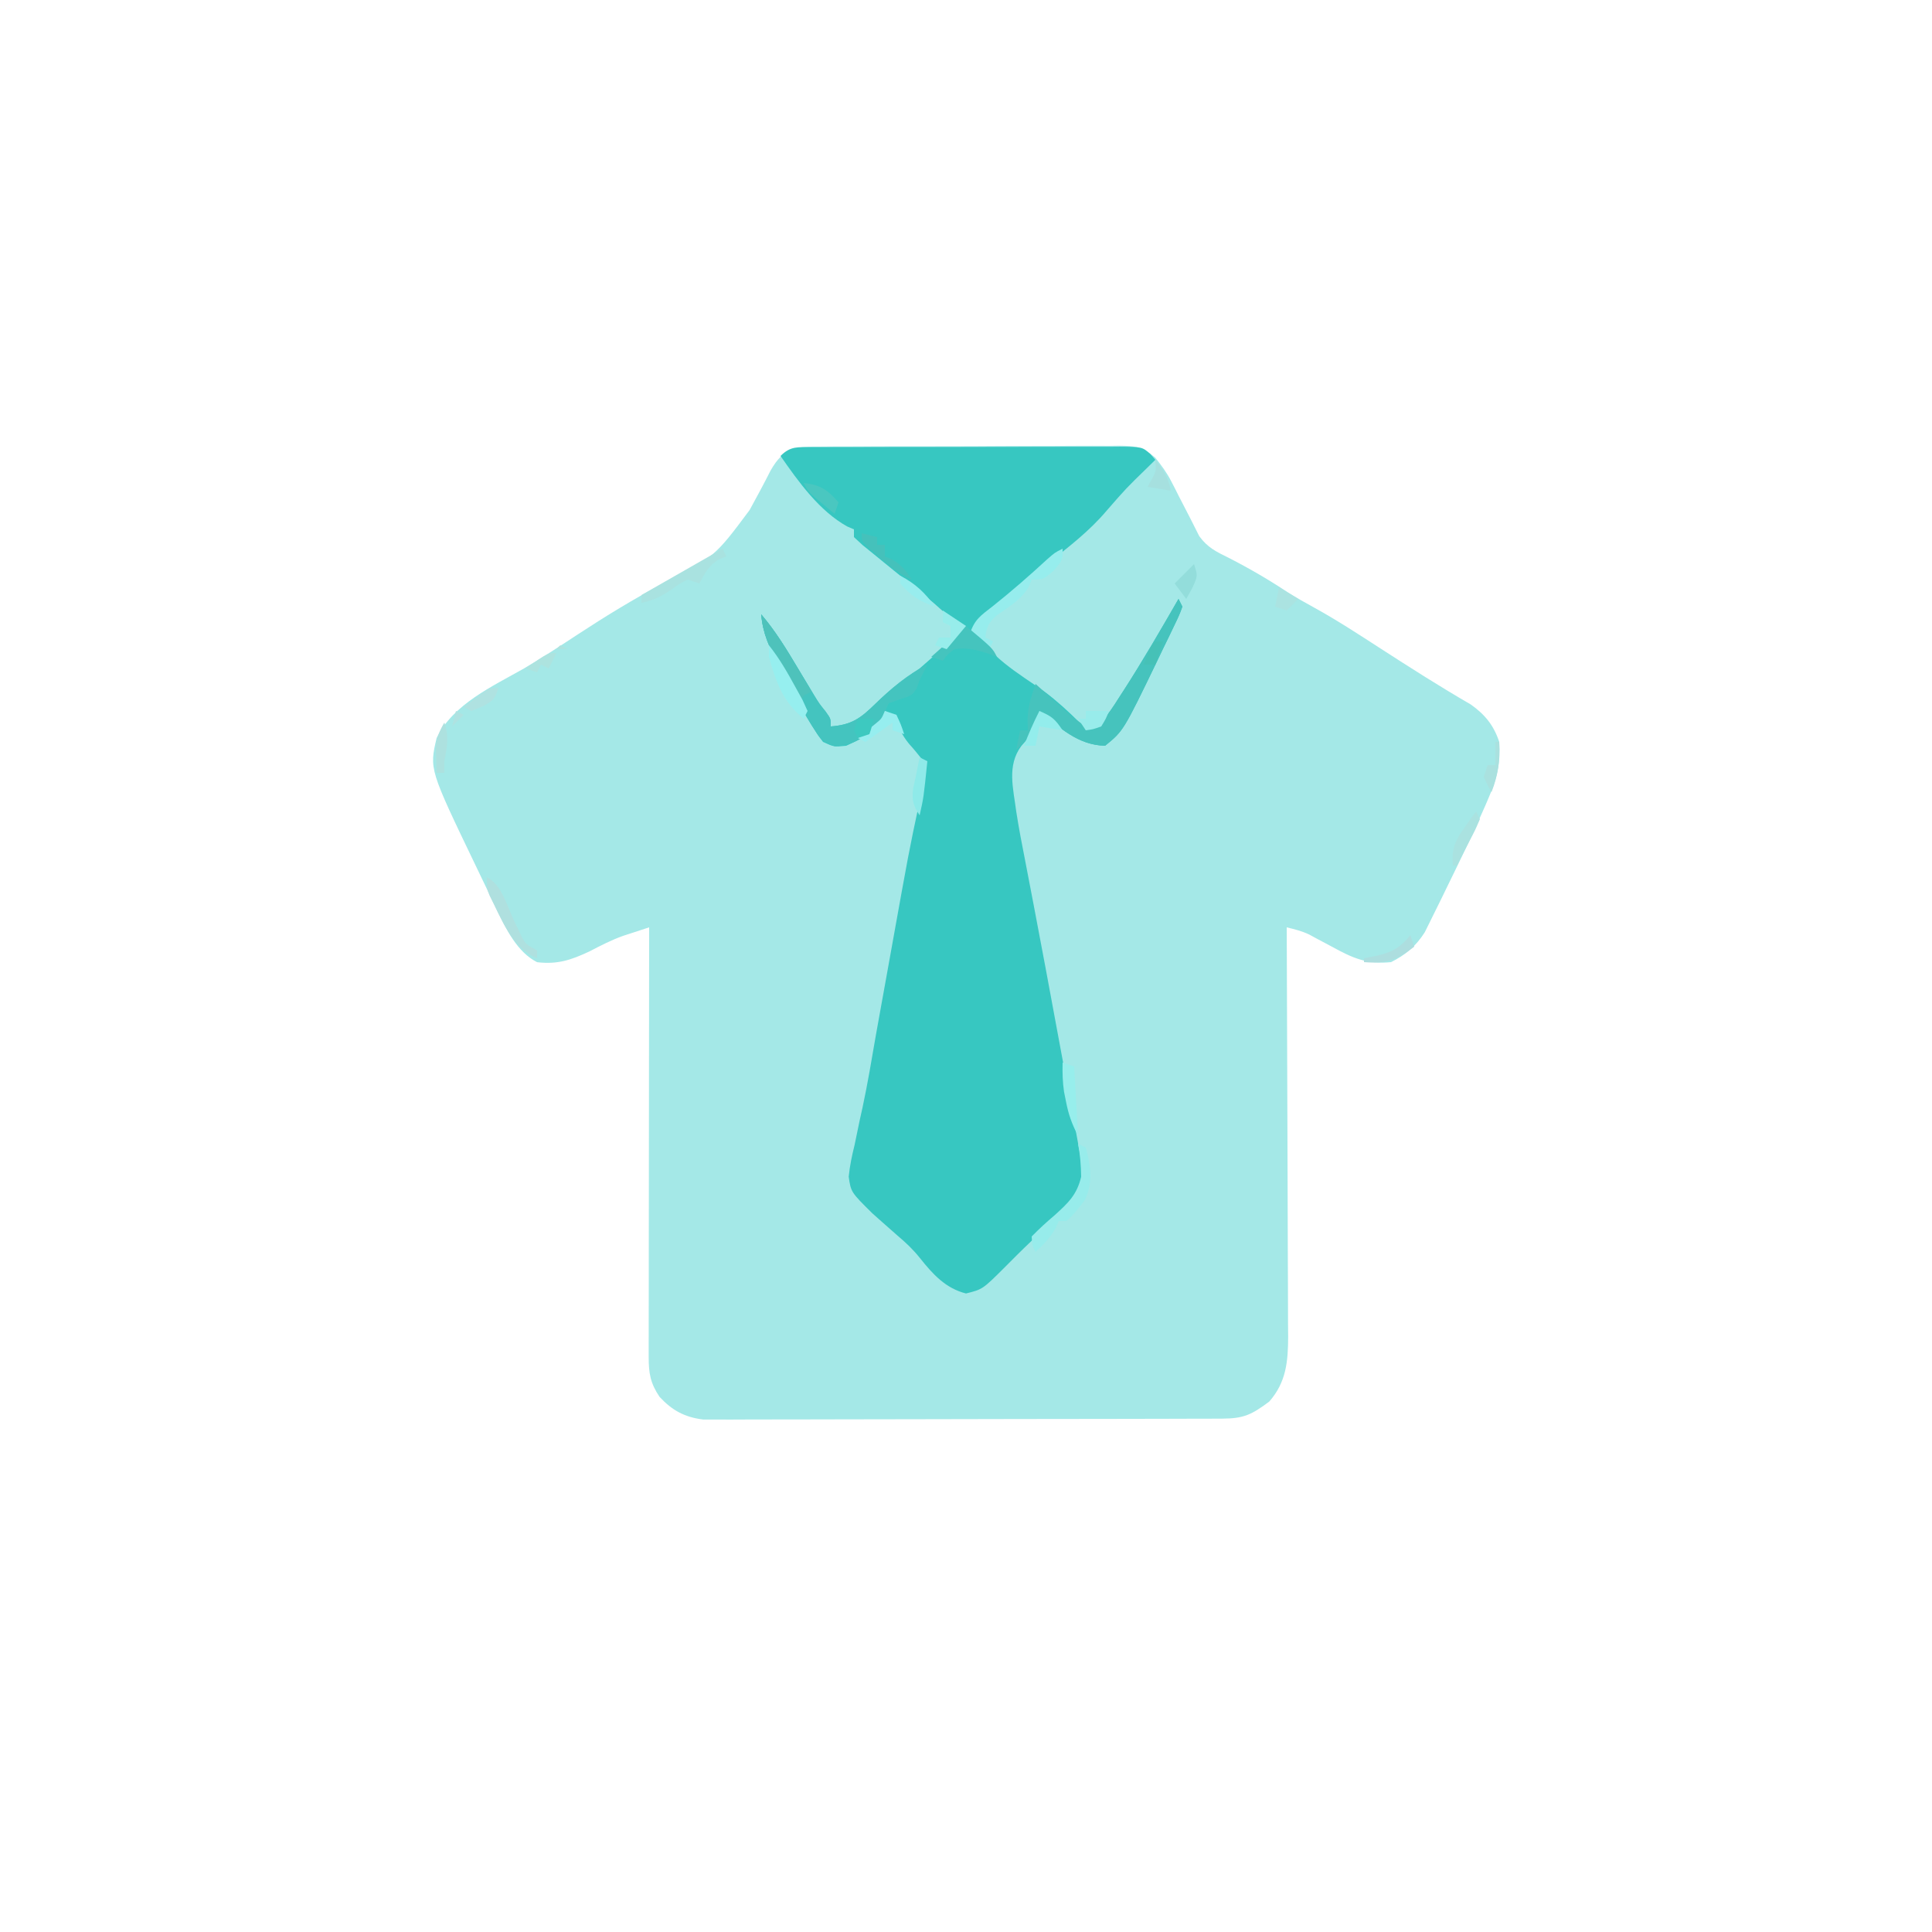 <?xml version="1.0" encoding="UTF-8"?>
<svg version="1.1" xmlns="http://www.w3.org/2000/svg" width="500" height="500">
<path d="M0 0 C1.335 -0.013 1.335 -0.013 2.696 -0.026 C5.643 -0.049 8.589 -0.05 11.536 -0.049 C13.582 -0.056 15.628 -0.064 17.675 -0.072 C21.967 -0.085 26.259 -0.087 30.552 -0.081 C36.052 -0.075 41.552 -0.106 47.052 -0.146 C51.28 -0.172 55.507 -0.175 59.735 -0.171 C61.763 -0.173 63.791 -0.183 65.818 -0.2 C68.656 -0.223 71.491 -0.213 74.328 -0.195 C75.584 -0.215 75.584 -0.215 76.866 -0.236 C81.198 -0.173 82.791 0.012 86.275 2.842 C87.87 4.879 89.259 6.718 90.426 9.014 C90.758 9.652 91.089 10.29 91.43 10.947 C91.756 11.598 92.082 12.249 92.418 12.92 C93.407 14.848 94.399 16.774 95.4 18.695 C96.17 20.181 96.917 21.678 97.661 23.178 C99.81 26.129 102.03 27.187 105.293 28.795 C110.562 31.488 115.532 34.384 120.465 37.646 C122.736 39.07 125.003 40.366 127.356 41.643 C133.263 44.894 138.886 48.57 144.543 52.232 C152.263 57.215 159.982 62.146 167.938 66.744 C171.625 69.367 173.863 72.13 175.293 76.42 C175.666 81.741 174.768 85.78 172.668 90.607 C172.372 91.305 172.076 92.003 171.771 92.721 C168.741 99.679 165.443 106.517 162.101 113.33 C161.482 114.592 160.867 115.855 160.256 117.121 C159.383 118.921 158.491 120.712 157.598 122.502 C157.082 123.546 156.567 124.59 156.035 125.665 C153.759 129.265 151.093 131.52 147.293 133.42 C141.102 134.034 137.364 132.371 132.106 129.482 C130.718 128.741 129.329 128.002 127.938 127.268 C127.333 126.938 126.728 126.608 126.105 126.268 C124.189 125.371 122.347 124.906 120.293 124.42 C120.296 125.001 120.299 125.582 120.302 126.181 C120.368 140.337 120.418 154.492 120.449 168.648 C120.464 175.494 120.485 182.34 120.52 189.186 C120.553 195.793 120.57 202.4 120.578 209.007 C120.584 211.527 120.594 214.047 120.611 216.567 C120.632 220.099 120.635 223.629 120.634 227.16 C120.645 228.201 120.656 229.242 120.667 230.314 C120.639 236.749 120.194 242.128 115.758 247.162 C111.275 250.487 109.212 251.545 103.664 251.56 C101.869 251.569 101.869 251.569 100.036 251.578 C98.702 251.579 97.369 251.58 96.035 251.581 C94.635 251.586 93.236 251.591 91.836 251.596 C88.028 251.609 84.22 251.616 80.412 251.62 C78.033 251.623 75.654 251.627 73.275 251.632 C65.832 251.645 58.389 251.655 50.946 251.659 C42.354 251.663 33.762 251.681 25.17 251.71 C18.529 251.731 11.889 251.742 5.248 251.743 C1.282 251.744 -2.684 251.75 -6.65 251.768 C-10.383 251.784 -14.116 251.786 -17.849 251.778 C-19.868 251.776 -21.888 251.79 -23.907 251.804 C-25.116 251.799 -26.324 251.793 -27.57 251.787 C-29.139 251.79 -29.139 251.79 -30.741 251.792 C-35.527 251.192 -38.762 249.441 -42.019 245.92 C-44.395 242.399 -44.831 239.8 -44.827 235.655 C-44.828 234.675 -44.83 233.695 -44.831 232.685 C-44.826 231.074 -44.826 231.074 -44.82 229.431 C-44.82 228.299 -44.82 227.167 -44.821 226.001 C-44.82 222.251 -44.812 218.502 -44.804 214.752 C-44.802 212.155 -44.801 209.559 -44.8 206.963 C-44.796 200.822 -44.789 194.681 -44.779 188.539 C-44.767 181.548 -44.762 174.557 -44.757 167.565 C-44.746 153.183 -44.729 138.802 -44.707 124.42 C-46.137 124.883 -47.565 125.349 -48.994 125.817 C-49.789 126.077 -50.585 126.336 -51.405 126.603 C-54.484 127.696 -57.311 129.164 -60.207 130.67 C-64.991 132.906 -68.458 134.051 -73.707 133.436 C-78.857 130.82 -81.685 124.938 -84.082 119.947 C-84.373 119.343 -84.665 118.739 -84.966 118.116 C-85.578 116.843 -86.186 115.568 -86.791 114.291 C-87.695 112.382 -88.614 110.48 -89.535 108.578 C-101.597 83.488 -101.597 83.488 -99.707 75.42 C-95.424 66.637 -85.261 62.048 -77.082 57.404 C-72.294 54.59 -67.66 51.553 -63.021 48.503 C-55.975 43.887 -48.823 39.514 -41.382 35.561 C-27.709 28.487 -27.709 28.487 -18.707 16.42 C-17.775 14.692 -16.843 12.964 -15.903 11.24 C-15.006 9.575 -14.144 7.89 -13.285 6.205 C-9.825 0.099 -6.757 -0.024 0 0 Z " fill="#A4E8E7" transform="translate(212.707,115.58)"/>
<path d="M0 0 C0.848 0.002 1.697 0.005 2.571 0.008 C3.464 0.002 4.356 -0.003 5.276 -0.008 C8.238 -0.022 11.199 -0.021 14.161 -0.019 C16.214 -0.023 18.266 -0.027 20.319 -0.032 C24.625 -0.039 28.932 -0.039 33.239 -0.034 C38.765 -0.028 44.291 -0.045 49.817 -0.068 C54.058 -0.083 58.298 -0.083 62.539 -0.08 C64.576 -0.081 66.614 -0.086 68.652 -0.096 C71.499 -0.108 74.345 -0.102 77.192 -0.09 C78.038 -0.098 78.885 -0.105 79.757 -0.113 C85.554 -0.061 85.554 -0.061 87.686 1.806 C88.102 2.293 88.518 2.78 88.946 3.282 C87.95 4.261 87.95 4.261 86.934 5.259 C81.393 10.649 81.393 10.649 76.321 16.47 C71.91 21.693 66.553 25.819 61.196 30.032 C56.548 33.706 52.197 37.637 47.881 41.689 C44.141 45.185 44.141 45.185 41.946 46.282 C45.314 53.99 53.626 58.575 60.262 63.278 C63.471 65.674 66.345 68.319 69.192 71.13 C70.866 72.443 70.866 72.443 72.88 72.372 C76.114 70.666 77.671 67.793 79.571 64.782 C79.997 64.126 80.423 63.47 80.862 62.794 C85.8 55.104 90.39 47.202 94.946 39.282 C95.276 39.942 95.606 40.602 95.946 41.282 C95.145 43.462 95.145 43.462 93.848 46.157 C93.376 47.143 92.904 48.129 92.417 49.145 C91.911 50.181 91.405 51.216 90.884 52.282 C90.405 53.286 89.926 54.291 89.432 55.325 C80.683 73.433 80.683 73.433 75.946 77.282 C68.909 77.126 64.148 72.566 58.946 68.282 C58.719 69.128 58.492 69.973 58.259 70.845 C57.069 73.961 56.365 75.004 54.259 77.345 C50.473 82.451 52.195 88.328 52.946 94.282 C53.622 98.661 54.459 102.999 55.321 107.345 C55.854 110.114 56.385 112.883 56.915 115.653 C57.139 116.82 57.139 116.82 57.368 118.009 C59.522 129.24 61.606 140.484 63.68 151.73 C64.437 155.833 65.199 159.936 65.965 164.037 C66.565 167.256 67.157 170.476 67.751 173.696 C67.972 174.876 68.194 176.056 68.422 177.272 C68.623 178.371 68.824 179.469 69.031 180.601 C69.209 181.557 69.386 182.513 69.569 183.498 C70.62 191.255 70.62 191.255 68.648 194.261 C68.052 194.826 67.455 195.391 66.841 195.974 C66.186 196.608 65.532 197.243 64.858 197.897 C64.165 198.54 63.472 199.183 62.759 199.845 C62.085 200.491 61.411 201.138 60.718 201.804 C59.401 203.066 58.079 204.323 56.751 205.573 C54.437 207.764 52.192 210.021 49.946 212.282 C44.247 217.957 44.247 217.957 39.946 219.032 C34.665 217.712 31.326 214.019 28.009 209.845 C26.171 207.562 24.42 205.911 22.196 204.032 C20.772 202.79 19.357 201.539 17.946 200.282 C17.218 199.635 16.49 198.988 15.74 198.321 C10.166 192.809 10.166 192.809 9.589 188.8 C9.871 185.991 10.42 183.381 11.102 180.642 C11.546 178.506 11.989 176.37 12.43 174.233 C12.68 173.106 12.931 171.978 13.188 170.816 C14.505 164.676 15.528 158.484 16.602 152.298 C17.07 149.687 17.54 147.076 18.012 144.466 C18.251 143.147 18.489 141.827 18.728 140.508 C18.846 139.853 18.965 139.198 19.087 138.523 C19.567 135.862 20.045 133.201 20.523 130.539 C25.195 104.533 25.195 104.533 27.804 92.292 C28.978 86.827 28.978 86.827 28.946 81.282 C27.754 79.768 26.553 78.257 25.251 76.837 C23.344 74.564 22.242 71.935 20.946 69.282 C19.956 68.787 19.956 68.787 18.946 68.282 C18.693 68.884 18.441 69.486 18.18 70.106 C16.08 73.808 12.76 75.571 8.946 77.282 C5.759 77.595 5.759 77.595 2.946 76.282 C-1.157 70.945 -4.159 64.589 -7.304 58.657 C-7.75 57.837 -8.196 57.017 -8.656 56.173 C-10.939 51.868 -12.638 48.224 -13.054 43.282 C-9.313 47.66 -6.437 52.419 -3.491 57.345 C-2.534 58.941 -1.574 60.536 -0.613 62.13 C-0.193 62.831 0.227 63.532 0.659 64.255 C1.942 66.347 1.942 66.347 3.606 68.417 C4.946 70.282 4.946 70.282 4.946 72.282 C10.323 71.879 12.64 70.204 16.446 66.47 C20.097 62.919 23.707 60.092 27.946 57.282 C29.936 55.568 31.895 53.817 33.821 52.032 C34.788 51.14 35.755 50.248 36.751 49.329 C37.475 48.654 38.2 47.978 38.946 47.282 C35.739 43.994 32.463 40.972 28.884 38.095 C27.937 37.326 26.991 36.558 26.016 35.767 C24.435 34.487 22.853 33.207 21.269 31.929 C19.594 30.573 17.926 29.21 16.259 27.845 C15.244 27.021 14.23 26.197 13.184 25.349 C12.446 24.667 11.707 23.985 10.946 23.282 C10.946 22.622 10.946 21.962 10.946 21.282 C10.091 20.915 10.091 20.915 9.219 20.54 C2.019 16.556 -3.429 8.939 -8.054 2.282 C-5.434 -0.338 -3.568 0.033 0 0 Z " fill="#37C7C1" transform="translate(210.054,115.718)"/>
<path d="M0 0 C0.495 0.99 0.495 0.99 1 2 C0.199 4.18 0.199 4.18 -1.098 6.875 C-1.57 7.861 -2.043 8.847 -2.529 9.863 C-3.288 11.416 -3.288 11.416 -4.062 13 C-4.541 14.004 -5.02 15.008 -5.514 16.043 C-14.263 34.15 -14.263 34.15 -19 38 C-26.037 37.844 -30.798 33.284 -36 29 C-36.248 29.907 -36.495 30.815 -36.75 31.75 C-38.04 35.104 -39.32 36.677 -42 39 C-41.67 37.35 -41.34 35.7 -41 34 C-40.34 34 -39.68 34 -39 34 C-39.021 33.072 -39.041 32.144 -39.062 31.188 C-38.995 27.73 -38.087 25.262 -37 22 C-36.108 22.806 -35.216 23.611 -34.297 24.441 C-33.115 25.482 -31.933 26.523 -30.75 27.562 C-30.163 28.096 -29.577 28.629 -28.973 29.178 C-27.048 30.903 -27.048 30.903 -24 33 C-21.906 32.922 -21.906 32.922 -20 32 C-18.286 29.859 -16.831 27.807 -15.375 25.5 C-14.736 24.516 -14.736 24.516 -14.084 23.511 C-9.146 15.822 -4.556 7.92 0 0 Z " fill="#46C3BD" transform="translate(305,155)"/>
<path d="M0 0 C3.741 4.378 6.617 9.137 9.562 14.062 C10.52 15.659 11.48 17.254 12.441 18.848 C12.861 19.549 13.281 20.25 13.713 20.973 C14.996 23.065 14.996 23.065 16.66 25.135 C18 27 18 27 18 29 C23.377 28.597 25.694 26.922 29.5 23.188 C33.659 19.142 37.778 15.611 43 13 C42.333 14.333 41.667 15.667 41 17 C40.752 17.701 40.505 18.402 40.25 19.125 C39 21 39 21 36 21.938 C35.01 22.288 34.02 22.639 33 23 C31.894 25.391 31.894 25.391 31 28 C27.267 31.438 24.199 33.906 19.062 34.125 C15.684 32.884 15.379 32.469 13.637 29.531 C13.207 28.81 12.778 28.088 12.336 27.344 C10.08 23.385 7.884 19.401 5.75 15.375 C5.304 14.555 4.858 13.735 4.398 12.891 C2.114 8.586 0.416 4.942 0 0 Z " fill="#44C4BF" transform="translate(197,159)"/>
<path d="M0 0 C0 3 0 3 -2.312 5.688 C-5 8 -5 8 -8 8 C-8.236 8.588 -8.472 9.176 -8.715 9.781 C-10.708 13.222 -13.798 14.961 -17.004 17.219 C-19.176 19.157 -19.645 20.161 -20 23 C-19.34 23.33 -18.68 23.66 -18 24 C-18.33 24.66 -18.66 25.32 -19 26 C-20.65 24.68 -22.3 23.36 -24 22 C-22.745 18.235 -21.169 17.306 -18.062 14.875 C-13.2 11.003 -8.566 6.962 -3.996 2.75 C-2 1 -2 1 0 0 Z " fill="#96EDED" transform="translate(275,142)"/>
<path d="M0 0 C0.66 0.33 1.32 0.66 2 1 C3.294 5.601 3.904 10.122 1.793 14.508 C0.301 16.534 -1.114 18.334 -3 20 C-3.66 20 -4.32 20 -5 20 C-5.247 20.578 -5.495 21.155 -5.75 21.75 C-7.167 24.3 -8.876 26.018 -11 28 C-11.871 26.344 -11.871 26.344 -12 24 C-10.07 22.02 -8.162 20.28 -6.062 18.5 C-2.589 15.354 -0.279 13.205 0.801 8.547 C0.756 5.611 0.552 2.881 0 0 Z " fill="#97ECEB" transform="translate(279,296)"/>
<path d="M0 0 C3.41 4.027 6.087 8.28 8.75 12.812 C9.161 13.505 9.572 14.198 9.996 14.912 C11.001 16.606 12.001 18.303 13 20 C12.34 20.33 11.68 20.66 11 21 C10.67 21.66 10.34 22.32 10 23 C8.507 20.299 7.033 17.588 5.562 14.875 C5.142 14.114 4.721 13.354 4.287 12.57 C2.022 8.367 0.425 4.841 0 0 Z " fill="#4EC2BB" transform="translate(197,159)"/>
<path d="M0 0 C0.33 0.66 0.66 1.32 1 2 C0.402 2.227 -0.196 2.454 -0.812 2.688 C-3.564 4.338 -4.525 6.197 -6 9 C-6.99 8.67 -7.98 8.34 -9 8 C-10.979 8.944 -10.979 8.944 -12.938 10.375 C-15.629 12.232 -17.775 13.38 -21 14 C-21 13.34 -21 12.68 -21 12 C-14.07 8.04 -7.14 4.08 0 0 Z " fill="#A9E2E0" transform="translate(187,142)"/>
<path d="M0 0 C2.663 3.338 4.705 6.881 6.75 10.625 C7.384 11.772 8.018 12.92 8.672 14.102 C9.11 15.058 9.548 16.015 10 17 C9.67 17.66 9.34 18.32 9 19 C3.672 14.708 1.804 9.51 0 3 C0 2.01 0 1.02 0 0 Z " fill="#96EFEF" transform="translate(199,167)"/>
<path d="M0 0 C6.875 5.75 6.875 5.75 8 8 C7.113 7.67 6.226 7.34 5.312 7 C2.233 6.07 0.168 5.572 -3 6 C-4.815 7.396 -4.815 7.396 -6 9 C-6.99 8.67 -7.98 8.34 -9 8 C-6.03 5.36 -3.06 2.72 0 0 Z " fill="#45C4BE" transform="translate(250,162)"/>
<path d="M0 0 C3.803 1.901 5.219 7.403 6.99 11.186 C7.332 11.896 7.675 12.607 8.027 13.34 C8.487 14.32 8.487 14.32 8.957 15.32 C10.043 17.328 10.043 17.328 13 19 C13 19.66 13 20.32 13 21 C6.382 18.224 3.827 10.857 0.699 4.762 C0 3 0 3 0 0 Z " fill="#AFE0DF" transform="translate(126,227)"/>
<path d="M0 0 C0.99 0.33 1.98 0.66 3 1 C3.33 6.94 3.66 12.88 4 19 C2.361 15.721 1.553 13.555 0.875 10.062 C0.624 8.811 0.624 8.811 0.367 7.535 C-0.002 4.985 -0.064 2.572 0 0 Z " fill="#97EEEC" transform="translate(275,275)"/>
<path d="M0 0 C3.161 1.37 3.993 1.989 6 5 C3.03 4.505 3.03 4.505 0 4 C-0.33 5.65 -0.66 7.3 -1 9 C-1.99 9 -2.98 9 -4 9 C-2.801 5.917 -1.523 2.937 0 0 Z " fill="#93EDEC" transform="translate(269,184)"/>
<path d="M0 0 C1.32 0.33 2.64 0.66 4 1 C4 1.66 4 2.32 4 3 C4.66 3 5.32 3 6 3 C6 3.99 6 4.98 6 6 C6.598 6.247 7.196 6.495 7.812 6.75 C10.286 8.164 11.434 9.651 13 12 C9.571 10.49 7.043 8.483 4.25 6 C3.451 5.299 2.652 4.598 1.828 3.875 C0 2 0 2 0 0 Z " fill="#45C1BB" transform="translate(223,138)"/>
<path d="M0 0 C0.66 0.33 1.32 0.66 2 1 C1.036 10.41 1.036 10.41 0 15 C-1.698 12.403 -2.022 11.203 -1.688 8.062 C-1.461 7.052 -1.234 6.041 -1 5 C-0.814 4.051 -0.629 3.103 -0.438 2.125 C-0.293 1.424 -0.149 0.723 0 0 Z " fill="#8FEAE9" transform="translate(238,196)"/>
<path d="M0 0 C2.97 1.98 2.97 1.98 6 4 C4.35 5.98 2.7 7.96 1 10 C0.01 9.67 -0.98 9.34 -2 9 C-1.67 8.34 -1.34 7.68 -1 7 C-0.01 7 0.98 7 2 7 C2 6.01 2 5.02 2 4 C1.34 3.67 0.68 3.34 0 3 C0 2.01 0 1.02 0 0 Z " fill="#97EDEB" transform="translate(244,158)"/>
<path d="M0 0 C0.99 0.33 1.98 0.66 3 1 C4.188 3.562 4.188 3.562 5 6 C4.01 5.67 3.02 5.34 2 5 C2 4.34 2 3.68 2 3 C-0.31 4.65 -2.62 6.3 -5 8 C-5.66 7.67 -6.32 7.34 -7 7 C-5.47 5.763 -3.94 4.526 -2.41 3.289 C-0.867 2.033 -0.867 2.033 0 0 Z " fill="#96EEEF" transform="translate(229,184)"/>
<path d="M0 0 C1.98 0 3.96 0 6 0 C5.25 1.938 5.25 1.938 4 4 C1.875 4.75 1.875 4.75 0 5 C-0.66 4.01 -1.32 3.02 -2 2 C-1.34 2 -0.68 2 0 2 C0 1.34 0 0.68 0 0 Z " fill="#98ECEB" transform="translate(281,184)"/>
<path d="M0 0 C0.33 0.66 0.66 1.32 1 2 C-0.215 4.82 -0.215 4.82 -1.938 8.125 C-2.503 9.221 -3.069 10.316 -3.652 11.445 C-4.097 12.288 -4.542 13.131 -5 14 C-5.33 14 -5.66 14 -6 14 C-6.365 9.714 -5.484 7.655 -3 4.188 C-2.165 3.002 -2.165 3.002 -1.312 1.793 C-0.879 1.201 -0.446 0.61 0 0 Z " fill="#AAE2E0" transform="translate(382,210)"/>
<path d="M0 0 C-1 3 -1 3 -3.938 4.75 C-5.453 5.369 -5.453 5.369 -7 6 C-7.66 5.67 -8.32 5.34 -9 5 C-7.879 4.161 -6.753 3.329 -5.625 2.5 C-4.999 2.036 -4.372 1.572 -3.727 1.094 C-2 0 -2 0 0 0 Z M-11 6 C-10.34 6.33 -9.68 6.66 -9 7 C-9.99 7.99 -10.98 8.98 -12 10 C-11.67 8.68 -11.34 7.36 -11 6 Z " fill="#AFE2E1" transform="translate(129,178)"/>
<path d="M0 0 C4.314 0.479 6.166 1.746 9 5 C8.67 5.99 8.34 6.98 8 8 C6.851 7.046 5.706 6.086 4.562 5.125 C3.924 4.591 3.286 4.058 2.629 3.508 C1 2 1 2 0 0 Z " fill="#4AC7C0" transform="translate(208,125)"/>
<path d="M0 0 C0.33 0.99 0.66 1.98 1 3 C-3.514 6.523 -6.283 7.457 -12 7 C-12 6.67 -12 6.34 -12 6 C-10.762 5.753 -9.525 5.505 -8.25 5.25 C-4.486 4.329 -2.469 3.087 0 0 Z " fill="#ADDEDF" transform="translate(365,242)"/>
<path d="M0 0 C1.245 3.595 0.706 6.313 0 10 C0 10.99 0 11.98 0 13 C-0.66 13 -1.32 13 -2 13 C-2.054 11.584 -2.093 10.167 -2.125 8.75 C-2.148 7.961 -2.171 7.172 -2.195 6.359 C-1.983 3.793 -1.287 2.208 0 0 Z " fill="#ADE1DF" transform="translate(115,187)"/>
<path d="M0 0 C0.66 0.33 1.32 0.66 2 1 C1.01 1 0.02 1 -1 1 C-0.67 0.67 -0.34 0.34 0 0 Z M-1 2 C-1.66 3.32 -2.32 4.64 -3 6 C-3.66 5.67 -4.32 5.34 -5 5 C-5.33 5.66 -5.66 6.32 -6 7 C-6.99 6.67 -7.98 6.34 -9 6 C-3.25 2 -3.25 2 -1 2 Z " fill="#ADE3DF" transform="translate(145,167)"/>
<path d="M0 0 C3.982 2.101 6.35 4.369 9 8 C5.082 6.694 2.674 5.169 0 2 C0 1.34 0 0.68 0 0 Z " fill="#98EDEE" transform="translate(233,149)"/>
<path d="M0 0 C0.33 0 0.66 0 1 0 C1.193 4.824 0.757 8.496 -1 13 C-2.062 11.188 -2.062 11.188 -3 9 C-2.67 8.01 -2.34 7.02 -2 6 C-1.34 6 -0.68 6 0 6 C0 4.02 0 2.04 0 0 Z " fill="#AAE1DF" transform="translate(387,192)"/>
<path d="M0 0 C1.65 0.99 3.3 1.98 5 3 C4.01 3.99 3.02 4.98 2 6 C1.01 5.67 0.02 5.34 -1 5 C-0.67 3.35 -0.34 1.7 0 0 Z " fill="#ABE3E1" transform="translate(331,152)"/>
<path d="M0 0 C1 3 1 3 -0.438 6.188 C-1.211 7.58 -1.211 7.58 -2 9 C-2.99 7.68 -3.98 6.36 -5 5 C-3.35 3.35 -1.7 1.7 0 0 Z " fill="#93DDDB" transform="translate(309,146)"/>
<path d="M0 0 C2.154 2.622 3.401 4.644 4 8 C1.03 7.505 1.03 7.505 -2 7 C-1.67 6.402 -1.34 5.804 -1 5.188 C0.208 2.946 0.208 2.946 0 0 Z " fill="#A6E0DF" transform="translate(299,119)"/>
<path d="M0 0 C1.32 0 2.64 0 4 0 C3.688 1.938 3.688 1.938 3 4 C2.01 4.33 1.02 4.66 0 5 C-0.33 4.34 -0.66 3.68 -1 3 C-0.67 2.01 -0.34 1.02 0 0 Z " fill="#3DC9C0" transform="translate(222,186)"/>
<path d="M0 0 C0.66 0 1.32 0 2 0 C1.34 1.98 0.68 3.96 0 6 C-0.99 6 -1.98 6 -3 6 C-1.125 1.125 -1.125 1.125 0 0 Z " fill="#46C1B7" transform="translate(299,166)"/>
</svg>

